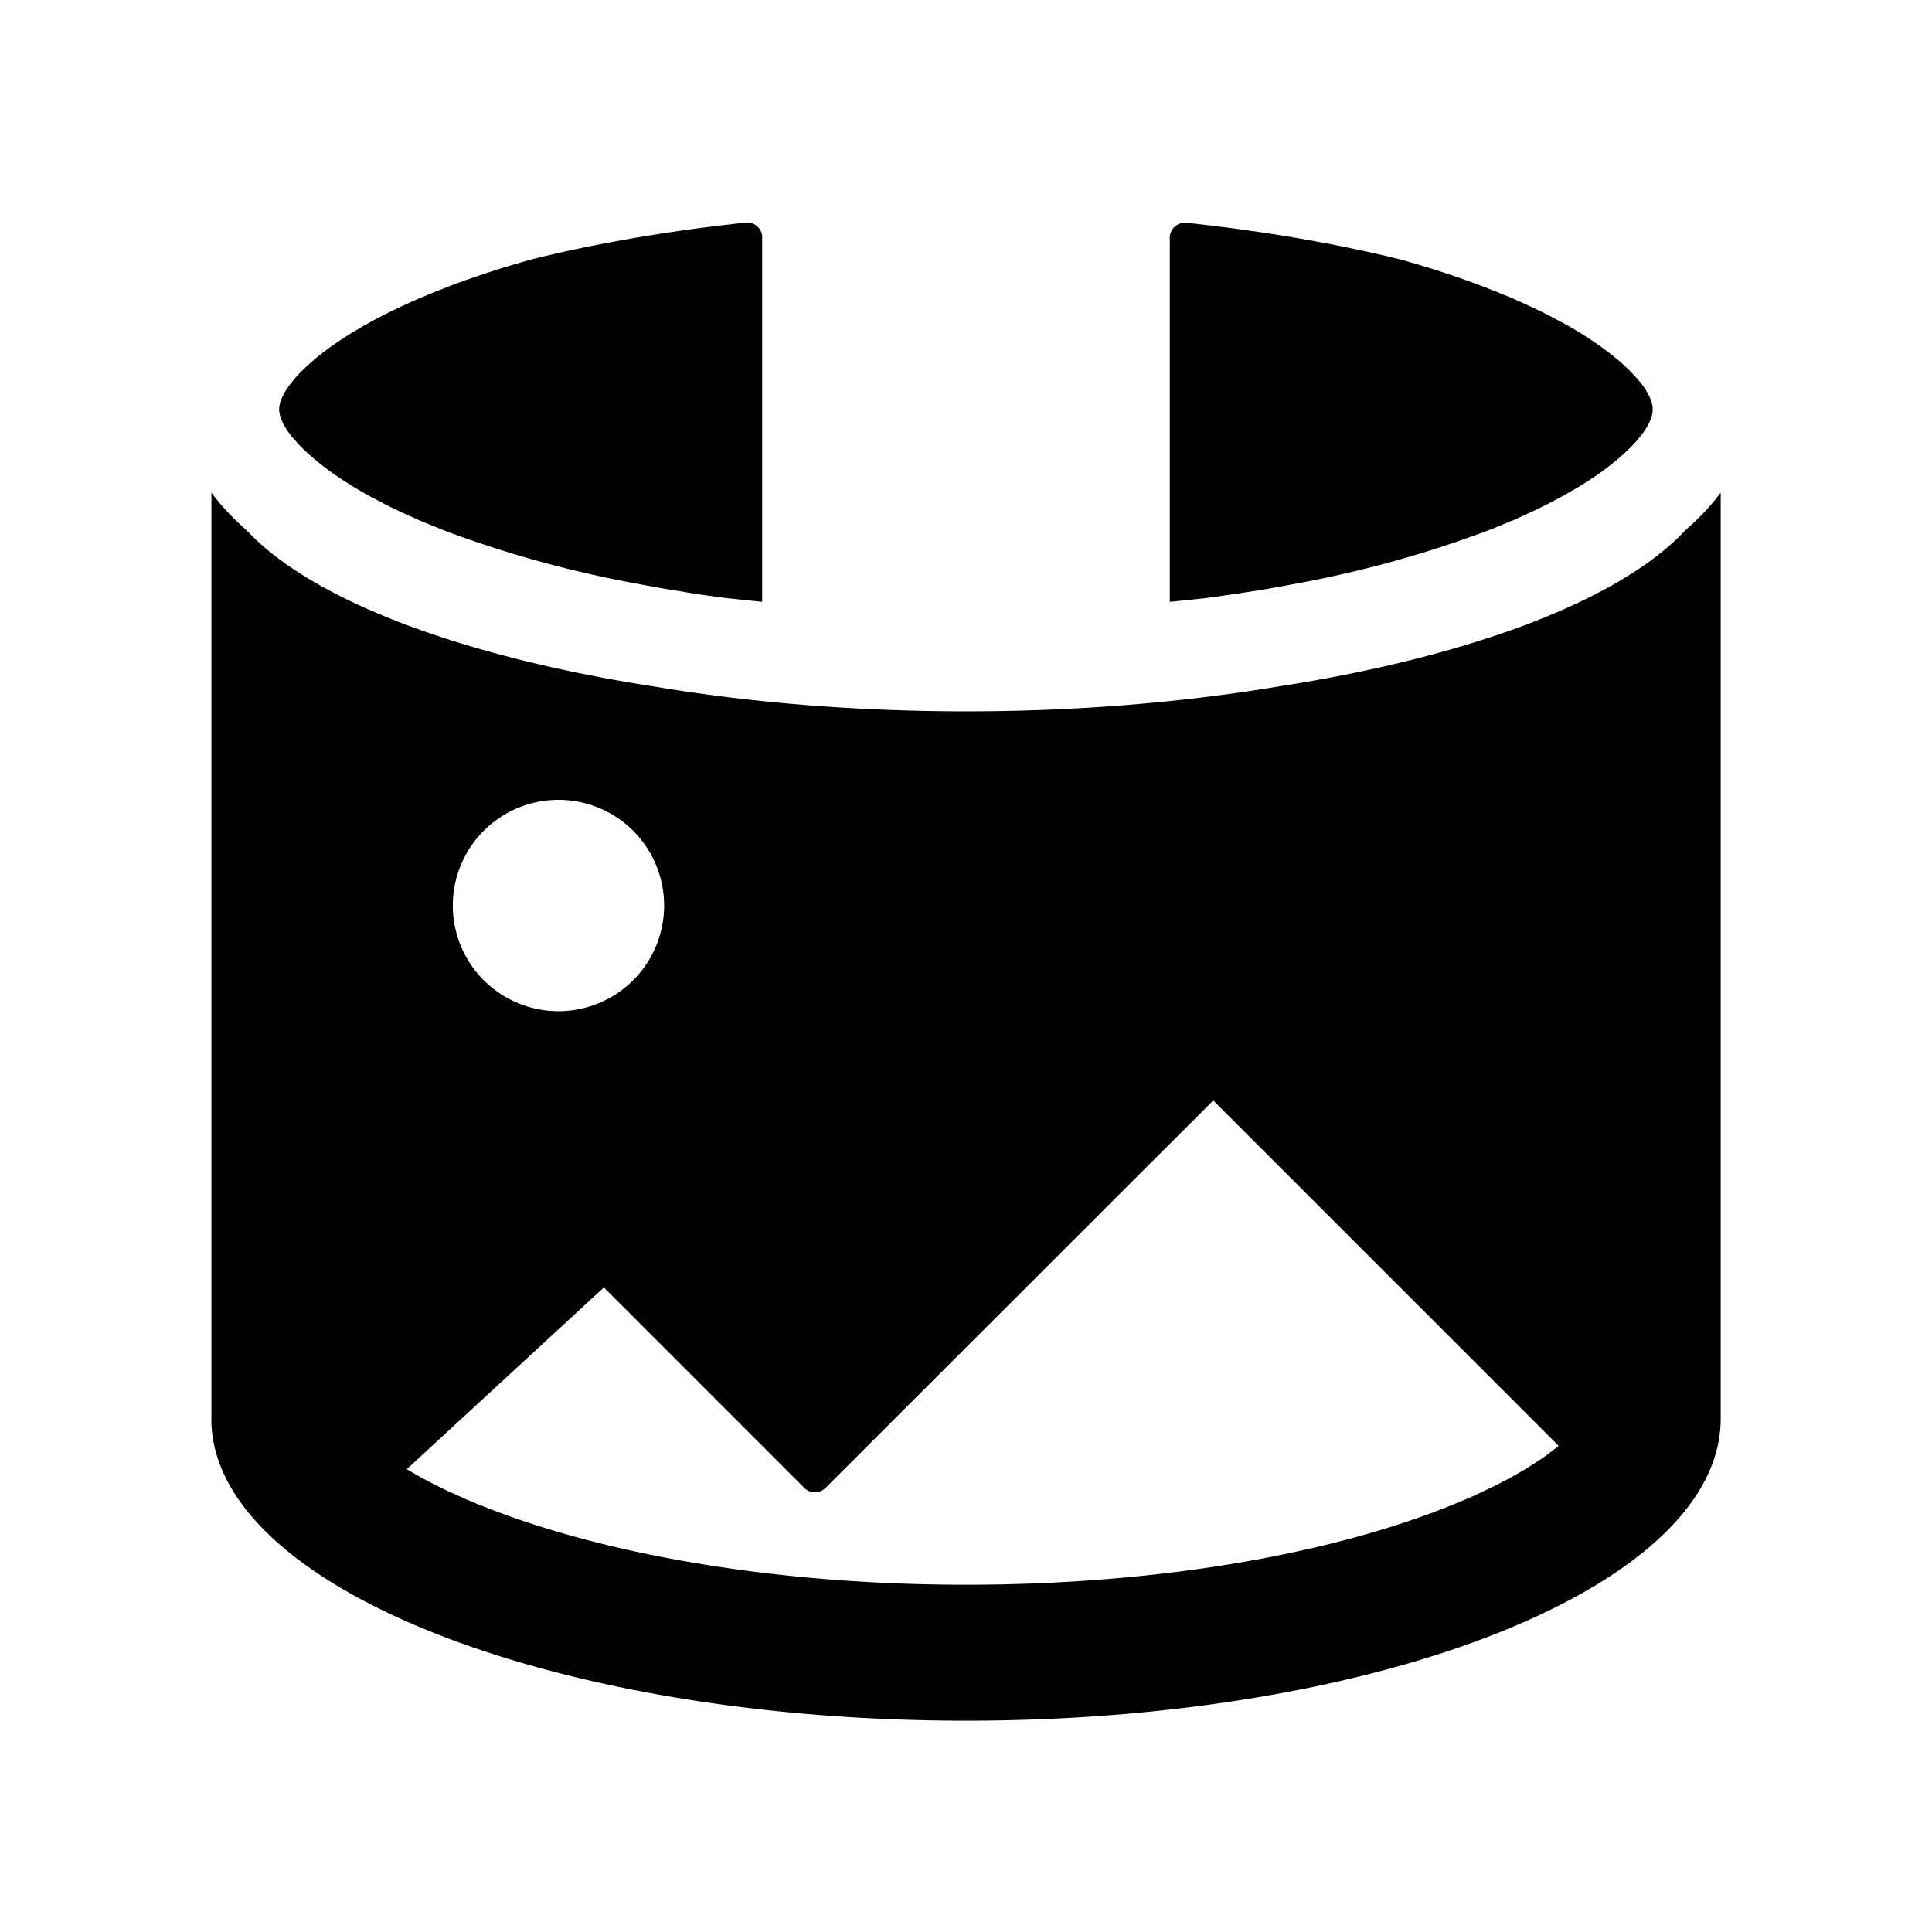 <?xml version="1.0" standalone="no"?><!DOCTYPE svg PUBLIC "-//W3C//DTD SVG 1.1//EN" "http://www.w3.org/Graphics/SVG/1.1/DTD/svg11.dtd"><svg t="1678070774748" class="icon" viewBox="0 0 1024 1024" version="1.1" xmlns="http://www.w3.org/2000/svg" p-id="4558" xmlns:xlink="http://www.w3.org/1999/xlink" width="200" height="200"><path d="M912 261.12V752c0 88.32-179.072 160-400 160-218.688 0-396.416-70.208-399.936-157.376V261.12c5.056 6.848 11.328 13.504 18.688 19.968 34.304 36.8 113.216 66.752 215.04 82.624 50.944 8.576 107.136 13.312 166.208 13.312 59.008 0 115.2-4.736 166.016-13.248 102.016-15.872 180.992-45.952 215.296-82.752 7.36-6.4 13.568-13.056 18.688-19.904zM643.008 583.296l-205.44 205.312a8 8 0 0 1-11.264 0l-106.24-106.24-104.448 96.32 0.448 0.256 2.816 1.664 1.536 0.896 2.24 1.28 1.472 0.832 1.6 0.768 1.536 0.832 1.664 0.896 5.76 2.88 2.56 1.216 1.728 0.832 1.856 0.768 1.728 0.832 1.856 0.768 1.792 0.896 1.92 0.768 2.816 1.152 2.816 1.28 1.984 0.704 1.92 0.768c65.472 25.792 156.48 40.96 254.336 40.96 98.88 0 190.656-15.424 256.128-41.664l0.96-0.32 1.92-0.832 1.408-0.64 5.184-2.112 3.648-1.6 1.728-0.896 1.792-0.768 1.728-0.832 5.888-2.816 1.664-0.832 1.6-0.832 0.768-0.448 1.6-0.768a240.64 240.64 0 0 0 12.416-7.104l1.28-0.896 1.408-0.832 0.64-0.384 1.28-0.896 1.28-0.832 1.152-0.768 3.008-2.112 1.088-0.896 3.264-2.496 1.088-0.832 0.192-0.192-183.04-183.04zM296 423.936a56 56 0 1 0 0 112 56 56 0 0 0 0-112z m107.968-298.752a10.24 10.24 0 0 1 0 1.344v192.448l-19.072-1.984a862.208 862.208 0 0 1-19.456-2.752l-3.456-0.64a823.68 823.68 0 0 1-5.248-0.832l-3.456-0.576a789.504 789.504 0 0 1-13.632-2.432l-3.328-0.64a592.896 592.896 0 0 1-98.496-27.072l-2.368-0.896-2.112-0.832-1.024-0.448-2.112-0.832-1.024-0.384-2.56-1.088-2.56-1.024a350.656 350.656 0 0 1-9.92-4.48l-1.664-0.64-1.856-0.96-1.792-0.832-1.792-0.896-0.896-0.448-1.792-0.896-1.728-0.896a268.928 268.928 0 0 1-5.44-2.88l-1.28-0.64-1.664-0.96a235.968 235.968 0 0 1-3.584-2.048l-1.152-0.64-1.536-0.96-1.536-0.896-0.768-0.448-1.408-0.96a148.16 148.16 0 0 1-20.608-15.36l-0.448-0.384-0.448-0.384-0.832-0.832-0.448-0.384-0.384-0.448-0.832-0.768-0.768-0.768a82.368 82.368 0 0 1-2.048-2.176l-0.448-0.512-0.64-0.768-0.512-0.512-0.448-0.576-0.64-0.64c-4.8-6.08-6.784-10.88-6.784-14.592 0-3.648 1.92-8.32 6.528-14.208l0.32-0.384 0.576-0.704 0.448-0.576 0.448-0.512 0.64-0.768 1.984-2.112 0.576-0.512 0.768-0.832 0.832-0.768 0.832-0.832 0.384-0.384 0.896-0.832 0.448-0.384c5.44-4.992 12.032-9.92 19.648-14.72l0.96-0.64 1.408-0.896 0.768-0.512 1.536-0.896 1.536-0.896 3.52-2.048 1.216-0.64 1.6-0.96 5.376-2.88 1.408-0.704 1.728-0.896 1.792-0.896 0.896-0.448 1.792-0.832 1.792-0.896 1.92-0.896 9.856-4.48 1.728-0.64 2.496-1.088 2.56-1.024 1.024-0.448 1.024-0.448 2.112-0.768 2.112-0.832 1.024-0.448a507.52 507.52 0 0 1 46.528-15.168c32.064-7.872 67.648-14.144 105.664-18.432l5.504-0.64 1.024-0.128a8 8 0 0 1 8.768 7.168z m224.832-7.04l2.88 0.256c39.744 4.352 76.8 10.816 110.144 19.008 16.192 4.48 31.488 9.536 45.696 14.976l1.024 0.448 2.112 0.832 1.024 0.384 2.112 0.832 1.024 0.448 2.56 1.024 2.56 1.024c3.392 1.472 6.72 2.944 9.92 4.48l1.664 0.704 1.856 0.896 1.792 0.896 1.792 0.832 0.896 0.448 1.792 0.896 1.728 0.896 5.44 2.88 1.28 0.704 1.664 0.896c1.28 0.64 2.432 1.344 3.584 2.048l1.152 0.64 1.536 0.96 1.536 0.896 0.768 0.512 1.408 0.896c8.064 5.056 14.912 10.24 20.608 15.36l0.448 0.384 0.448 0.448 0.832 0.768 0.448 0.448 0.384 0.384 0.832 0.768 0.768 0.832 2.048 2.112 0.448 0.512 0.64 0.768 0.512 0.512 0.448 0.576 0.64 0.704c4.8 6.016 6.72 10.88 6.72 14.592 0 3.584-1.856 8.32-6.4 14.08l-0.384 0.448-0.576 0.704-0.448 0.576-0.448 0.512-0.64 0.768-1.984 2.112-0.576 0.576-0.768 0.768-0.832 0.768a103.296 103.296 0 0 1-0.832 0.832l-0.384 0.384-0.896 0.832-0.448 0.448a146.368 146.368 0 0 1-19.648 14.72l-0.96 0.64-1.408 0.896-0.768 0.448-1.536 0.896-1.536 0.896-3.52 2.048-1.216 0.704-1.6 0.896-5.376 2.88-1.408 0.704-1.728 0.896-1.792 0.896-0.896 0.448-1.792 0.896-1.792 0.832-1.92 0.896c-3.2 1.472-6.4 3.008-9.856 4.48l-1.728 0.64-2.496 1.088-2.56 1.088-1.024 0.384-1.024 0.448-2.112 0.832-2.112 0.832-1.024 0.384a592.64 592.64 0 0 1-101.504 27.904l-3.392 0.64a787.2 787.2 0 0 1-8.512 1.536l-3.456 0.64c-0.576 0-1.152 0.128-1.728 0.256l-3.456 0.576-3.456 0.512a832 832 0 0 1-1.728 0.256l-3.52 0.576-7.04 1.024-3.584 0.512-3.52 0.512-3.584 0.448a1025.92 1025.92 0 0 1-19.008 1.984V126.848a8.064 8.064 0 0 1 8.768-8.768z" p-id="4559"></path></svg>